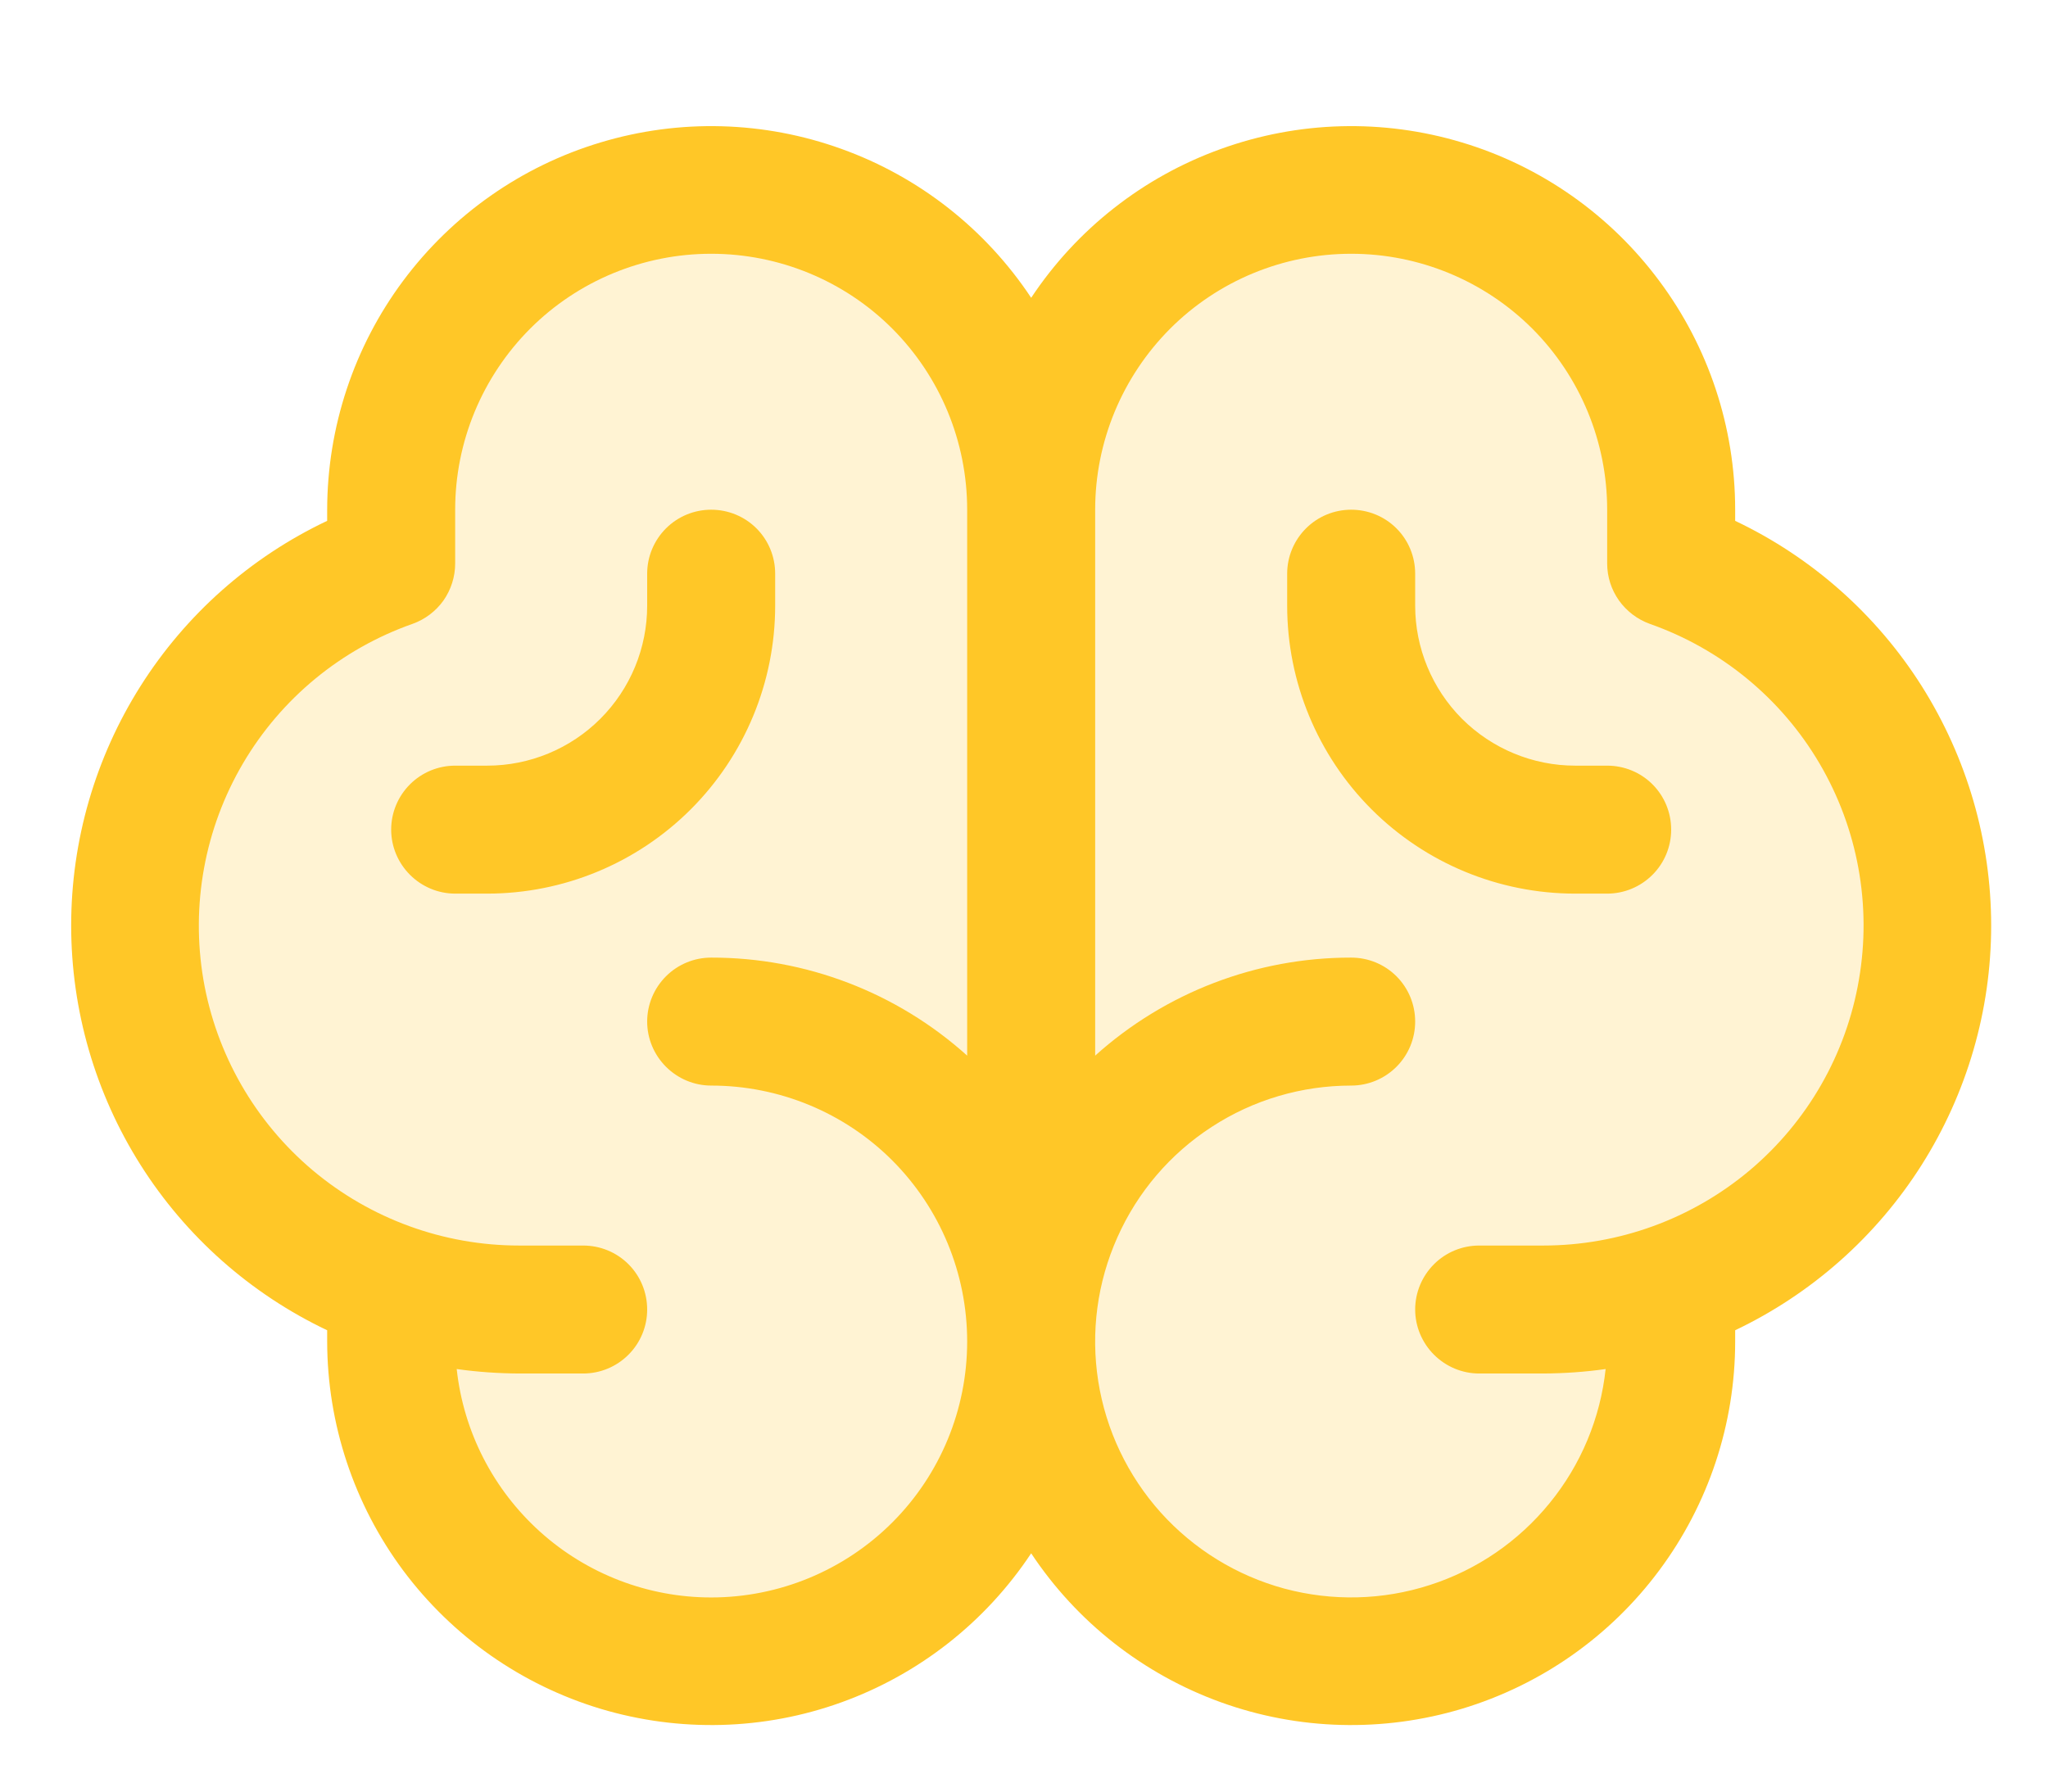 <svg width="16" height="14" viewBox="0 0 16 14" fill="none" xmlns="http://www.w3.org/2000/svg">
<g id="Group">
<path id="Vector" opacity="0.2" d="M15.056 7.232C15.057 7.853 14.864 8.458 14.506 8.965C14.148 9.472 13.642 9.855 13.056 10.062V10.482C13.056 11.146 12.793 11.781 12.324 12.25C11.855 12.719 11.219 12.982 10.556 12.982C9.893 12.982 9.257 12.719 8.789 12.25C8.32 11.781 8.056 11.146 8.056 10.482C8.056 11.146 7.793 11.781 7.324 12.25C6.855 12.719 6.219 12.982 5.556 12.982C4.893 12.982 4.257 12.719 3.789 12.25C3.32 11.781 3.056 11.146 3.056 10.482V10.062C2.471 9.855 1.964 9.472 1.605 8.966C1.246 8.459 1.054 7.853 1.054 7.232C1.054 6.612 1.246 6.006 1.605 5.499C1.964 4.992 2.471 4.609 3.056 4.403V3.982C3.056 3.319 3.32 2.683 3.789 2.215C4.257 1.746 4.893 1.482 5.556 1.482C6.219 1.482 6.855 1.746 7.324 2.215C7.793 2.683 8.056 3.319 8.056 3.982C8.056 3.319 8.32 2.683 8.789 2.215C9.257 1.746 9.893 1.482 10.556 1.482C11.219 1.482 11.855 1.746 12.324 2.215C12.793 2.683 13.056 3.319 13.056 3.982V4.403C13.642 4.61 14.148 4.993 14.506 5.5C14.864 6.007 15.057 6.612 15.056 7.232Z" fill="#FFC727"/>
<path id="Vector_2" d="M15.556 7.233C15.556 6.57 15.367 5.922 15.014 5.362C14.66 4.802 14.154 4.354 13.556 4.07V3.983C13.556 3.338 13.348 2.711 12.963 2.195C12.579 1.678 12.038 1.298 11.421 1.113C10.804 0.927 10.144 0.945 9.538 1.164C8.932 1.382 8.412 1.79 8.056 2.327C7.7 1.79 7.181 1.382 6.575 1.164C5.969 0.945 5.309 0.927 4.692 1.113C4.075 1.298 3.534 1.678 3.149 2.195C2.765 2.711 2.557 3.338 2.556 3.983V4.07C1.958 4.353 1.452 4.801 1.098 5.361C0.744 5.921 0.556 6.57 0.556 7.232C0.556 7.894 0.744 8.543 1.098 9.103C1.452 9.663 1.958 10.111 2.556 10.395V10.483C2.557 11.127 2.765 11.754 3.149 12.271C3.534 12.788 4.075 13.167 4.692 13.353C5.309 13.538 5.969 13.521 6.575 13.302C7.181 13.083 7.7 12.675 8.056 12.138C8.412 12.675 8.932 13.083 9.538 13.302C10.144 13.521 10.804 13.538 11.421 13.353C12.038 13.167 12.579 12.788 12.963 12.271C13.348 11.754 13.556 11.127 13.556 10.483V10.395C14.154 10.11 14.659 9.662 15.013 9.103C15.367 8.543 15.556 7.895 15.556 7.233ZM5.556 12.483C5.063 12.483 4.587 12.3 4.221 11.971C3.854 11.641 3.621 11.188 3.568 10.698C3.73 10.721 3.893 10.732 4.056 10.733H4.556C4.689 10.733 4.816 10.68 4.91 10.586C5.004 10.492 5.056 10.365 5.056 10.233C5.056 10.1 5.004 9.973 4.91 9.879C4.816 9.785 4.689 9.733 4.556 9.733H4.056C3.466 9.733 2.895 9.525 2.443 9.145C1.992 8.765 1.689 8.237 1.589 7.655C1.49 7.073 1.599 6.475 1.898 5.966C2.197 5.457 2.666 5.071 3.223 4.875C3.321 4.84 3.405 4.776 3.465 4.692C3.524 4.607 3.556 4.507 3.556 4.403V3.983C3.556 3.452 3.767 2.944 4.142 2.568C4.517 2.193 5.026 1.983 5.556 1.983C6.087 1.983 6.596 2.193 6.971 2.568C7.346 2.944 7.556 3.452 7.556 3.983V8.249C7.007 7.755 6.295 7.482 5.556 7.483C5.424 7.483 5.297 7.535 5.203 7.629C5.109 7.723 5.056 7.85 5.056 7.983C5.056 8.115 5.109 8.242 5.203 8.336C5.297 8.43 5.424 8.483 5.556 8.483C6.087 8.483 6.596 8.693 6.971 9.068C7.346 9.444 7.556 9.952 7.556 10.483C7.556 11.013 7.346 11.522 6.971 11.897C6.596 12.272 6.087 12.483 5.556 12.483ZM12.056 9.733H11.556C11.424 9.733 11.297 9.785 11.203 9.879C11.109 9.973 11.056 10.1 11.056 10.233C11.056 10.365 11.109 10.492 11.203 10.586C11.297 10.68 11.424 10.733 11.556 10.733H12.056C12.22 10.732 12.383 10.721 12.544 10.698C12.503 11.082 12.351 11.446 12.107 11.745C11.863 12.045 11.538 12.268 11.17 12.386C10.802 12.505 10.408 12.514 10.035 12.414C9.662 12.313 9.326 12.106 9.068 11.819C8.81 11.531 8.64 11.175 8.58 10.793C8.52 10.411 8.572 10.021 8.73 9.668C8.887 9.315 9.143 9.015 9.468 8.805C9.792 8.594 10.17 8.483 10.556 8.483C10.689 8.483 10.816 8.43 10.91 8.336C11.004 8.242 11.056 8.115 11.056 7.983C11.056 7.85 11.004 7.723 10.91 7.629C10.816 7.535 10.689 7.483 10.556 7.483C9.818 7.482 9.105 7.755 8.556 8.249V3.983C8.556 3.452 8.767 2.944 9.142 2.568C9.517 2.193 10.026 1.983 10.556 1.983C11.087 1.983 11.595 2.193 11.971 2.568C12.346 2.944 12.556 3.452 12.556 3.983V4.403C12.556 4.507 12.588 4.607 12.648 4.692C12.708 4.776 12.792 4.84 12.889 4.875C13.446 5.071 13.916 5.457 14.215 5.966C14.514 6.475 14.623 7.073 14.523 7.655C14.424 8.237 14.121 8.765 13.67 9.145C13.218 9.525 12.647 9.733 12.056 9.733ZM13.056 6.483C13.056 6.615 13.004 6.742 12.91 6.836C12.816 6.93 12.689 6.983 12.556 6.983H12.306C11.71 6.983 11.137 6.746 10.715 6.324C10.293 5.902 10.056 5.329 10.056 4.733V4.483C10.056 4.35 10.109 4.223 10.203 4.129C10.297 4.035 10.424 3.983 10.556 3.983C10.689 3.983 10.816 4.035 10.91 4.129C11.004 4.223 11.056 4.35 11.056 4.483V4.733C11.056 5.064 11.188 5.382 11.422 5.617C11.657 5.851 11.975 5.983 12.306 5.983H12.556C12.689 5.983 12.816 6.035 12.91 6.129C13.004 6.223 13.056 6.35 13.056 6.483ZM3.806 6.983H3.556C3.424 6.983 3.297 6.93 3.203 6.836C3.109 6.742 3.056 6.615 3.056 6.483C3.056 6.35 3.109 6.223 3.203 6.129C3.297 6.035 3.424 5.983 3.556 5.983H3.806C4.138 5.983 4.456 5.851 4.69 5.617C4.925 5.382 5.056 5.064 5.056 4.733V4.483C5.056 4.35 5.109 4.223 5.203 4.129C5.297 4.035 5.424 3.983 5.556 3.983C5.689 3.983 5.816 4.035 5.91 4.129C6.004 4.223 6.056 4.35 6.056 4.483V4.733C6.056 5.329 5.819 5.902 5.397 6.324C4.975 6.746 4.403 6.983 3.806 6.983Z" fill="#FFC727"/>
</g>
</svg>
